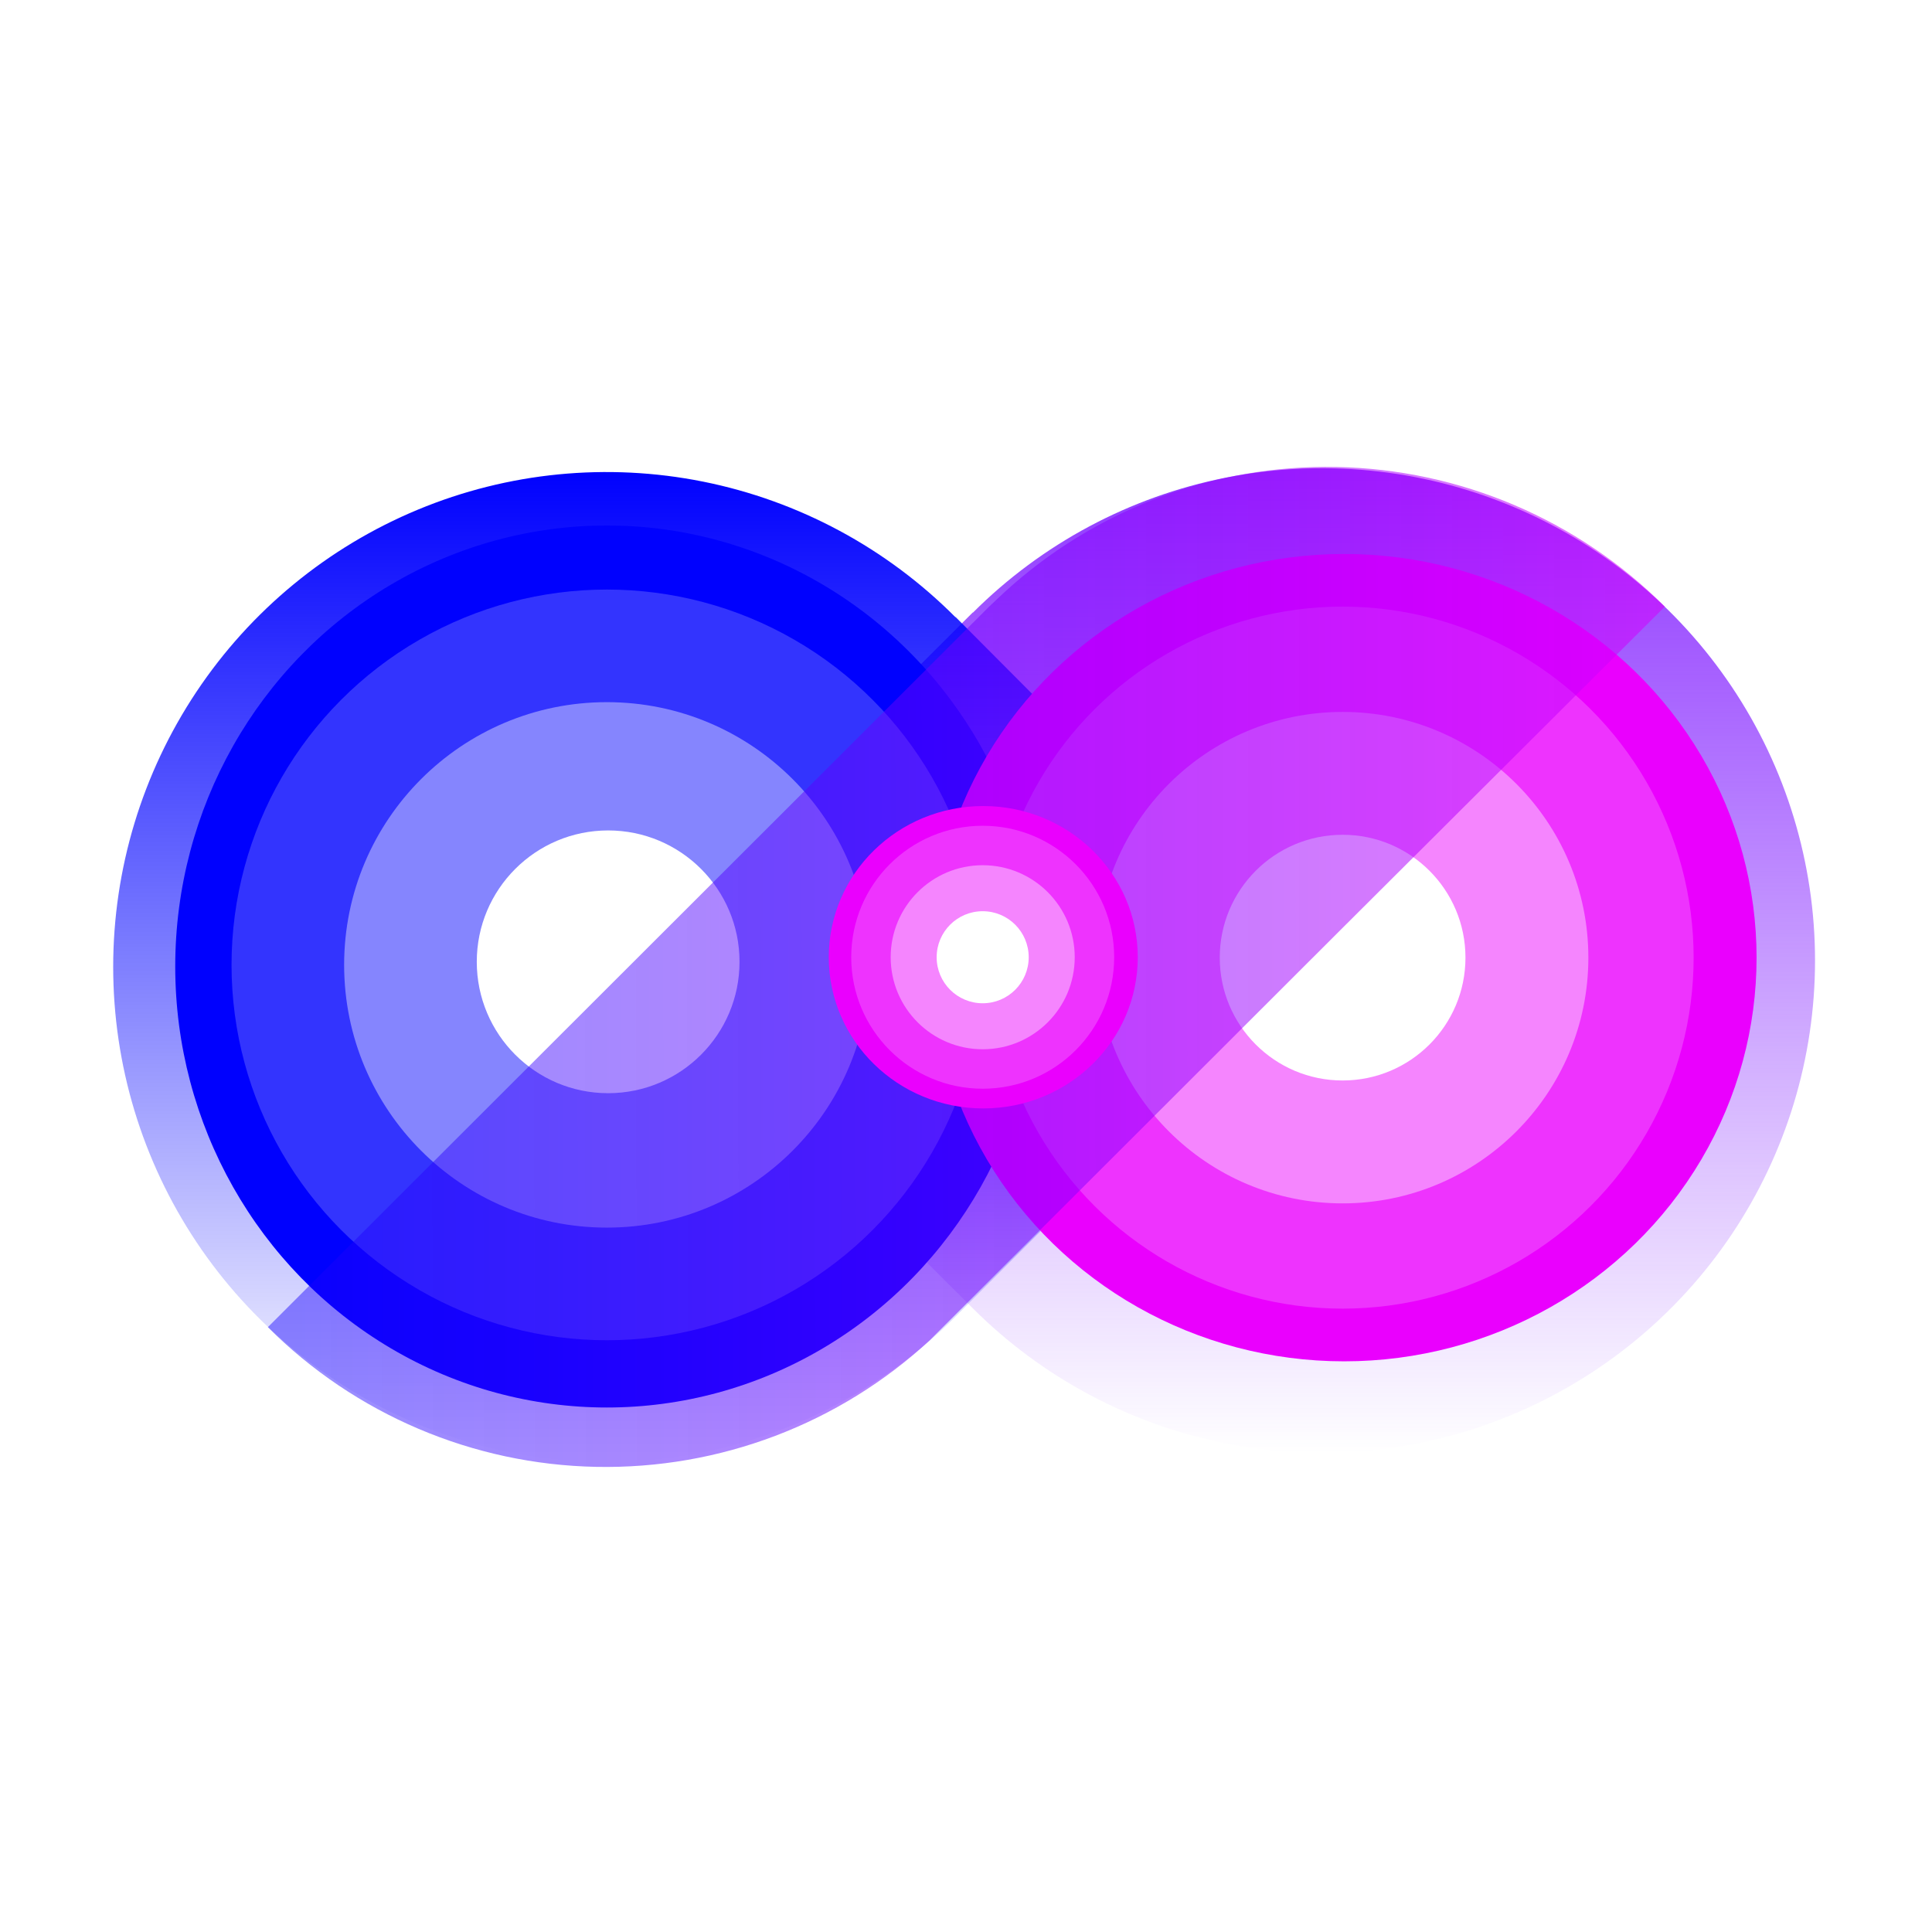 <svg width="90" height="90" viewBox="0 0 90 90" fill="none" xmlns="http://www.w3.org/2000/svg">
<path d="M45.319 28.527L29.078 44.735L45.319 60.948C48.531 64.159 52.624 66.347 57.082 67.235C61.539 68.123 66.16 67.671 70.36 65.936C74.56 64.202 78.15 61.262 80.677 57.49C83.203 53.718 84.551 49.282 84.551 44.745C84.551 40.208 83.203 35.772 80.677 32C78.15 28.228 74.56 25.288 70.36 23.554C66.16 21.819 61.539 21.367 57.082 22.255C52.624 23.143 48.531 25.331 45.319 28.542V28.527Z" fill="url(#paint0_linear_1_1098)"/>
<path d="M44.512 28.74L60.746 45.033L44.512 61.331C41.3 64.559 37.206 66.758 32.748 67.651C28.289 68.543 23.667 68.089 19.467 66.345C15.266 64.602 11.675 61.647 9.148 57.855C6.622 54.063 5.273 49.604 5.273 45.043C5.273 40.482 6.622 36.023 9.148 32.231C11.675 28.439 15.266 25.485 19.467 23.741C23.667 21.997 28.289 21.543 32.748 22.435C37.206 23.328 41.3 25.527 44.512 28.755V28.74Z" fill="url(#paint1_linear_1_1098)"/>
<g filter="url(#filter0_f_1_1098)">
<ellipse rx="20.107" ry="20.544" transform="matrix(1 0 0 -1 28.27 45.023)" fill="#0001FE"/>
</g>
<circle r="12.239" transform="matrix(1 0 0 -1 28.27 44.948)" fill="white" fill-opacity="0.4"/>
<circle r="17.485" transform="matrix(1 0 0 -1 28.271 44.949)" fill="white" fill-opacity="0.2"/>
<circle r="6.12" transform="matrix(1 0 0 -1 28.33 44.805)" fill="white"/>
<g filter="url(#filter1_f_1_1098)">
<ellipse rx="18.805" ry="19.214" transform="matrix(-4.37114e-08 -1 -1 4.37114e-08 62.614 44.611)" fill="#EA00FE"/>
</g>
<circle r="11.447" transform="matrix(-4.37114e-08 -1 -1 4.37114e-08 62.545 44.611)" fill="white" fill-opacity="0.4"/>
<circle r="16.352" transform="matrix(-4.37114e-08 -1 -1 4.37114e-08 62.544 44.61)" fill="white" fill-opacity="0.2"/>
<circle r="5.723" transform="matrix(-4.37114e-08 -1 -1 4.37114e-08 62.544 44.61)" fill="white"/>
<path d="M46.721 27.652L46.079 28.257L27.592 46.725L12.478 61.824C16.543 65.886 22.024 68.219 27.772 68.332C33.52 68.446 39.09 66.333 43.313 62.435L43.939 61.809L62.426 43.341L77.556 28.257C73.489 24.197 68.008 21.867 62.26 21.754C56.512 21.641 50.943 23.754 46.721 27.652Z" fill="url(#paint2_linear_1_1098)"/>
<g filter="url(#filter2_f_1_1098)">
<ellipse rx="7.043" ry="7.197" transform="matrix(-4.37114e-08 -1 -1 4.37114e-08 45.804 44.592)" fill="#EA00FE"/>
</g>
<circle r="4.287" transform="matrix(-4.37114e-08 -1 -1 4.37114e-08 45.778 44.592)" fill="white" fill-opacity="0.4"/>
<circle r="6.125" transform="matrix(-4.37114e-08 -1 -1 4.37114e-08 45.778 44.592)" fill="white" fill-opacity="0.2"/>
<circle r="2.144" transform="matrix(-4.37114e-08 -1 -1 4.37114e-08 45.777 44.592)" fill="white"/>
<defs>
<filter id="filter0_f_1_1098" x="1.132" y="17.448" width="54.277" height="55.151" filterUnits="userSpaceOnUse" color-interpolation-filters="sRGB">
<feFlood flood-opacity="0" result="BackgroundImageFix"/>
<feBlend mode="normal" in="SourceGraphic" in2="BackgroundImageFix" result="shape"/>
<feGaussianBlur stdDeviation="3.516" result="effect1_foregroundBlur_1_1098"/>
</filter>
<filter id="filter1_f_1_1098" x="36.369" y="18.774" width="52.49" height="51.673" filterUnits="userSpaceOnUse" color-interpolation-filters="sRGB">
<feFlood flood-opacity="0" result="BackgroundImageFix"/>
<feBlend mode="normal" in="SourceGraphic" in2="BackgroundImageFix" result="shape"/>
<feGaussianBlur stdDeviation="3.516" result="effect1_foregroundBlur_1_1098"/>
</filter>
<filter id="filter2_f_1_1098" x="32.634" y="31.575" width="26.34" height="26.034" filterUnits="userSpaceOnUse" color-interpolation-filters="sRGB">
<feFlood flood-opacity="0" result="BackgroundImageFix"/>
<feBlend mode="normal" in="SourceGraphic" in2="BackgroundImageFix" result="shape"/>
<feGaussianBlur stdDeviation="2.987" result="effect1_foregroundBlur_1_1098"/>
</filter>
<linearGradient id="paint0_linear_1_1098" x1="56.815" y1="21.811" x2="56.815" y2="67.678" gradientUnits="userSpaceOnUse">
<stop stop-color="#8F37FF"/>
<stop offset="1" stop-color="#8F37FF" stop-opacity="0"/>
</linearGradient>
<linearGradient id="paint1_linear_1_1098" x1="33.01" y1="21.99" x2="33.01" y2="68.097" gradientUnits="userSpaceOnUse">
<stop stop-color="#0001FE"/>
<stop offset="1" stop-color="#0001FE" stop-opacity="0"/>
</linearGradient>
<linearGradient id="paint2_linear_1_1098" x1="85" y1="45.043" x2="6.234" y2="45.123" gradientUnits="userSpaceOnUse">
<stop stop-color="#EA00FE" stop-opacity="0.56"/>
<stop offset="1" stop-color="#0001FE" stop-opacity="0.43"/>
</linearGradient>
</defs>
</svg>
